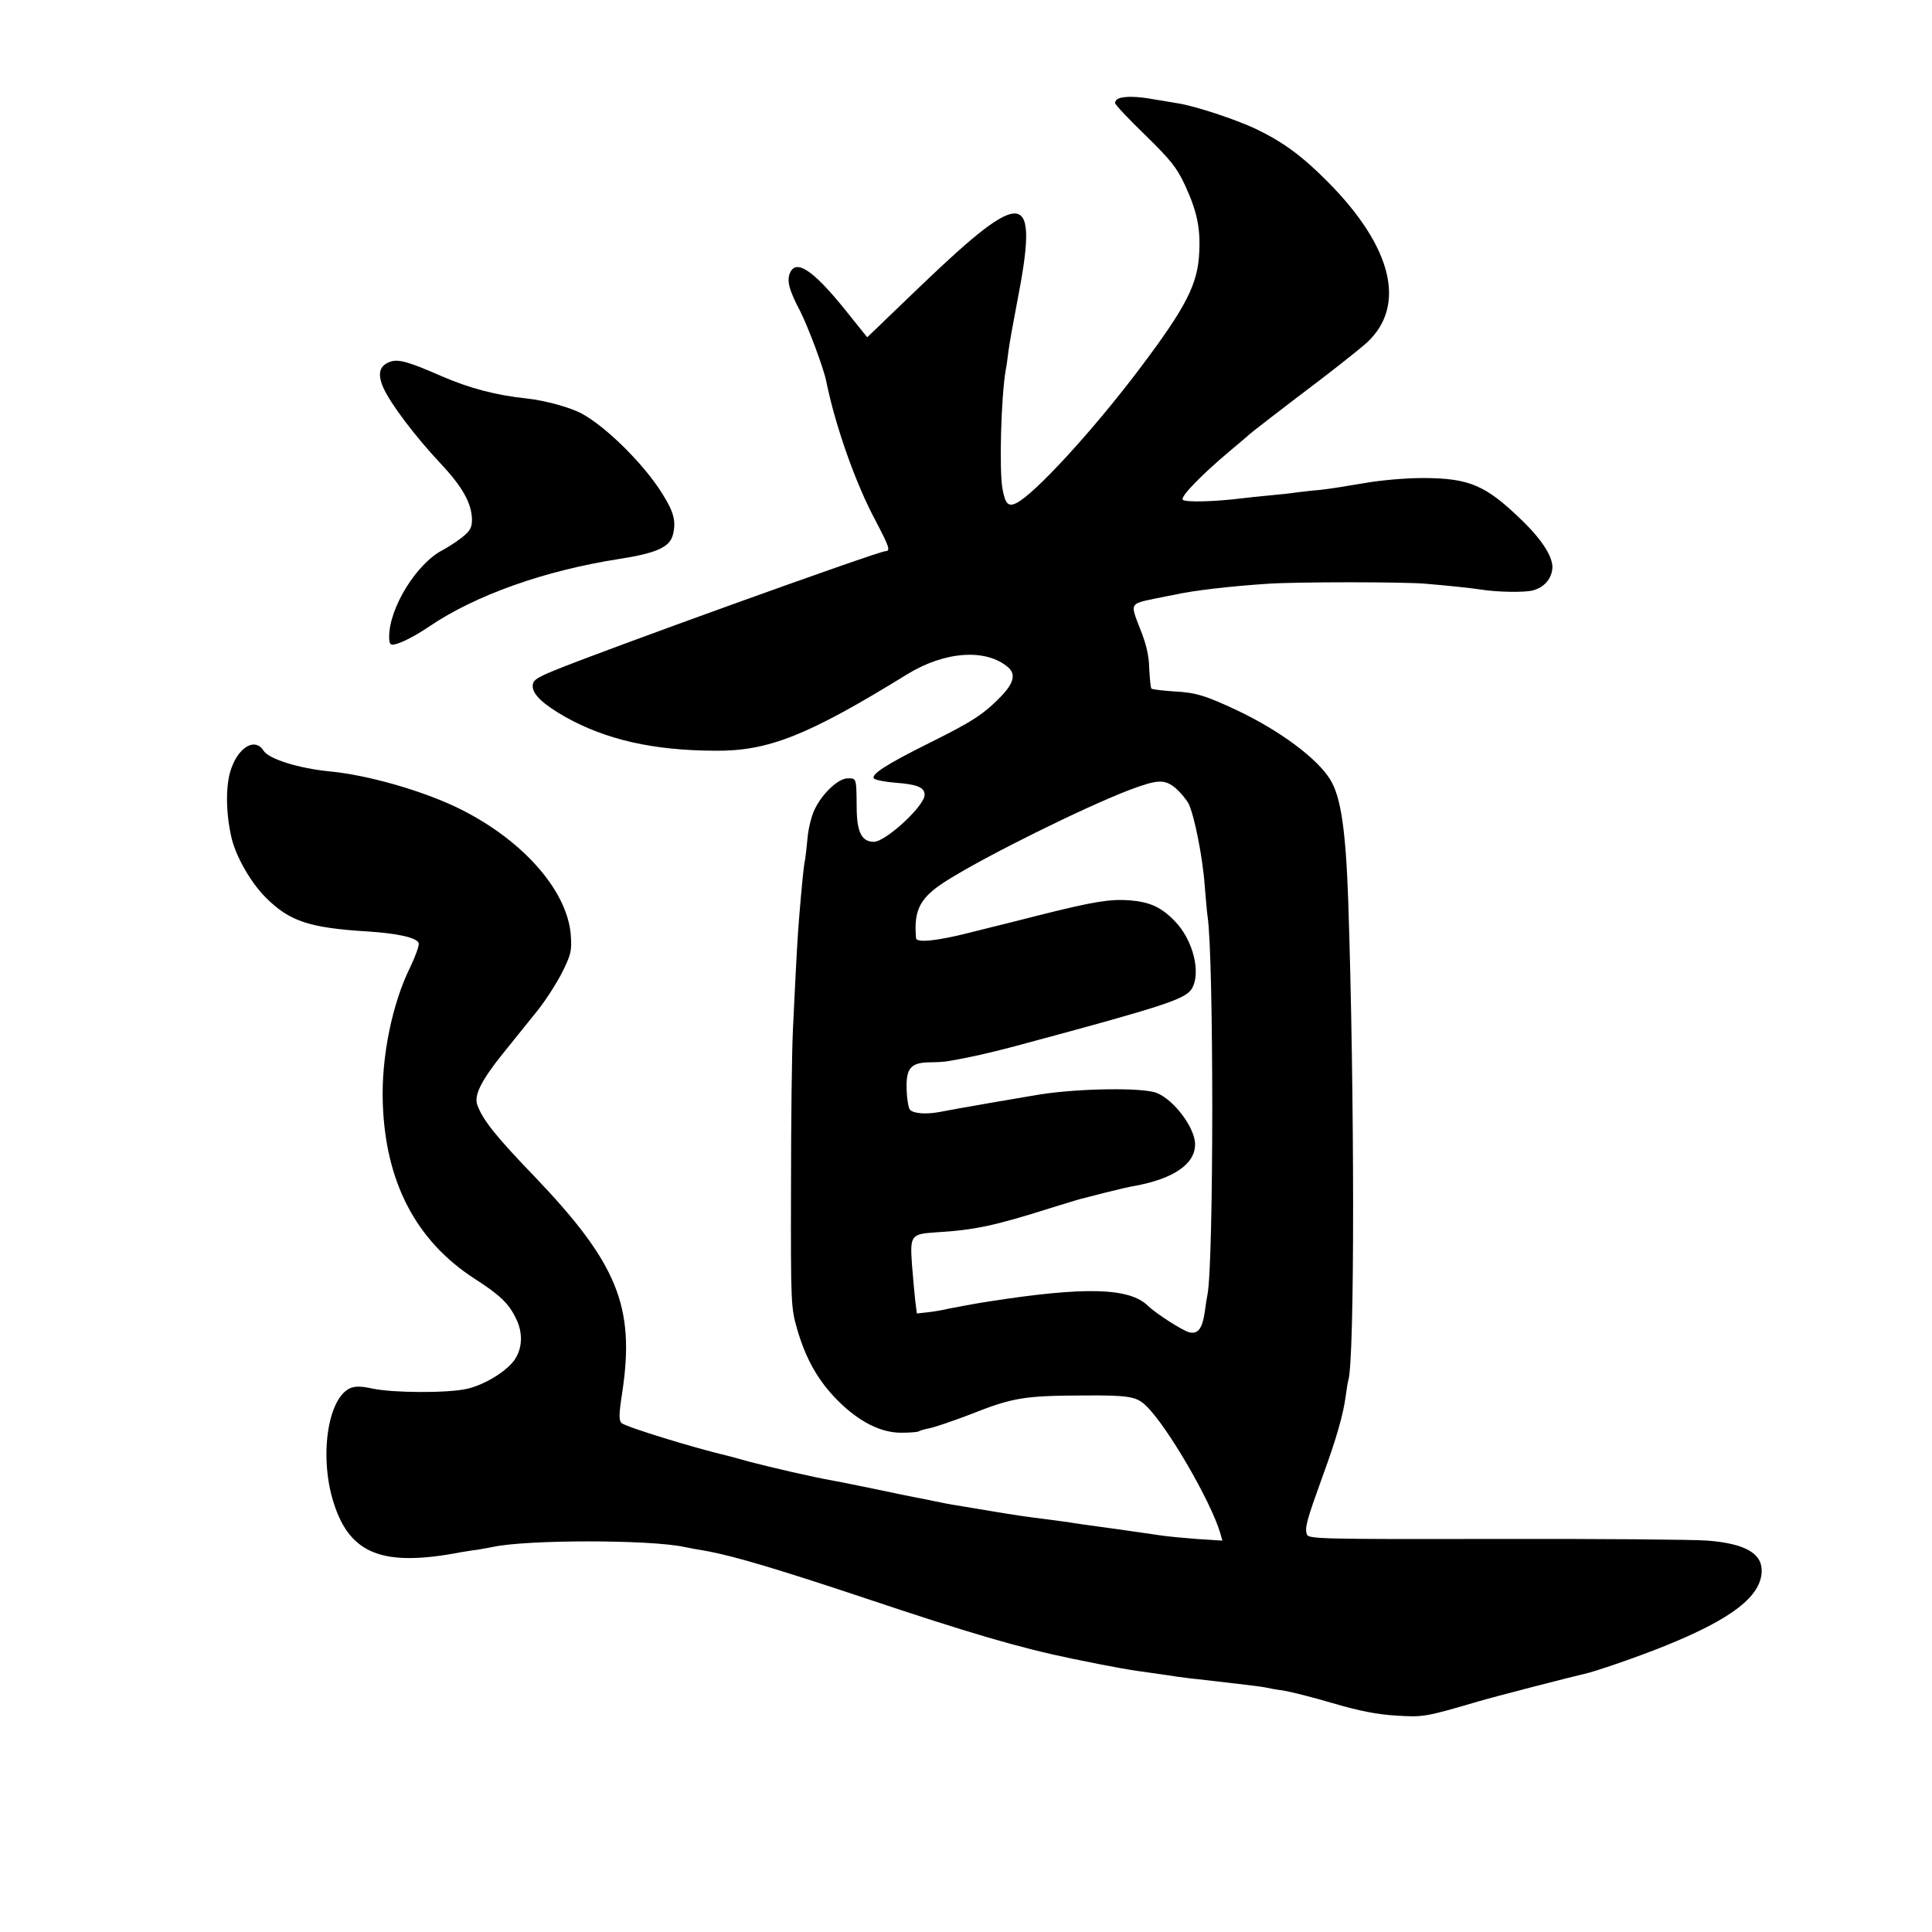 <?xml version="1.0" standalone="no"?>
<!DOCTYPE svg PUBLIC "-//W3C//DTD SVG 20010904//EN"
 "http://www.w3.org/TR/2001/REC-SVG-20010904/DTD/svg10.dtd">
<svg version="1.0" xmlns="http://www.w3.org/2000/svg"
 width="700pt" height="700pt" viewBox="0 0 700 700"
 preserveAspectRatio="xMidYMid meet">
<g transform="translate(0,700) scale(0.1,-0.1)"
fill="#000000" stroke="none">
<path d="M4053 6643 c-7 -2 -13 -10 -13 -16 0 -6 49 -58 109 -116 92 -90 114
-117 144 -181 43 -93 57 -155 52 -245 -5 -114 -47 -197 -216 -421 -169 -224
-381 -455 -447 -487 -29 -14 -40 -3 -50 53 -12 69 -5 330 12 430 3 14 7 45 10
69 3 24 17 102 31 175 81 414 30 423 -345 64 -63 -61 -134 -128 -156 -150
l-42 -40 -81 101 c-117 145 -179 185 -200 129 -10 -28 -1 -61 38 -135 28 -55
86 -208 95 -256 33 -162 106 -368 177 -501 52 -99 56 -112 37 -113 -31 -2
-1033 -363 -1204 -434 -63 -26 -74 -35 -74 -55 0 -30 38 -66 119 -112 147 -82
317 -121 541 -122 194 -2 337 55 697 277 137 84 286 94 366 25 28 -25 20 -57
-25 -104 -64 -66 -104 -92 -261 -170 -155 -77 -214 -115 -200 -129 5 -5 40
-12 78 -15 79 -6 105 -17 105 -44 0 -40 -141 -170 -184 -170 -43 0 -61 34 -62
119 -1 112 0 111 -32 111 -35 0 -93 -55 -121 -114 -11 -23 -22 -68 -25 -101
-3 -33 -7 -69 -9 -80 -5 -20 -12 -94 -22 -215 -5 -65 -9 -125 -22 -400 -4 -80
-7 -338 -7 -575 -1 -420 0 -432 22 -510 32 -110 77 -189 148 -260 77 -77 157
-117 231 -116 29 0 57 2 62 5 4 3 22 8 38 11 17 3 82 25 145 49 159 63 197 69
418 70 160 1 188 -4 222 -37 76 -72 235 -346 269 -461 l8 -28 -93 6 c-51 4
-103 9 -117 11 -13 2 -91 13 -174 25 -82 11 -161 22 -175 25 -14 2 -47 6 -75
10 -73 9 -109 14 -210 31 -49 8 -103 17 -120 20 -16 2 -50 9 -75 14 -25 5 -56
12 -70 14 -14 3 -81 16 -150 31 -69 14 -136 28 -150 30 -74 13 -229 49 -305
69 -33 9 -68 19 -77 21 -120 28 -371 105 -386 119 -10 10 -10 31 3 114 46 308
-18 465 -318 779 -138 143 -187 204 -207 258 -14 36 13 90 98 195 37 46 91
113 120 149 29 36 69 99 89 138 33 67 35 78 31 137 -14 165 -183 352 -420 464
-131 61 -318 114 -453 127 -113 11 -221 45 -240 75 -32 51 -96 10 -121 -77
-17 -59 -15 -157 6 -243 17 -67 69 -158 123 -212 86 -86 157 -110 371 -123
106 -7 176 -22 183 -42 3 -7 -11 -46 -30 -86 -66 -132 -106 -329 -100 -493 9
-286 120 -499 331 -636 92 -59 125 -90 151 -144 27 -53 24 -111 -6 -153 -31
-42 -109 -89 -171 -103 -70 -16 -268 -15 -343 1 -42 9 -62 9 -81 1 -82 -38
-112 -253 -58 -418 59 -184 179 -230 460 -176 14 2 41 7 60 9 19 3 44 8 55 10
124 27 569 27 695 0 14 -3 51 -10 82 -15 98 -18 262 -67 568 -169 382 -128
562 -181 756 -221 167 -34 195 -39 312 -55 20 -3 51 -7 67 -10 17 -2 50 -7 75
-9 183 -21 233 -27 250 -31 8 -2 35 -7 59 -10 25 -4 106 -24 180 -46 99 -29
162 -41 231 -45 97 -6 104 -5 295 51 49 15 356 94 385 100 38 8 195 62 291
101 244 98 349 180 352 270 2 66 -60 101 -195 112 -51 4 -398 7 -770 6 -640
-1 -678 0 -683 17 -8 24 0 52 56 207 52 142 76 227 85 295 3 23 7 48 9 55 24
71 23 1046 0 1737 -9 260 -27 378 -65 440 -47 77 -182 177 -335 250 -119 56
-153 66 -234 70 -40 3 -76 7 -79 10 -3 2 -6 35 -8 72 -1 48 -11 91 -34 147
-35 90 -37 88 54 107 34 7 66 13 71 14 65 15 202 31 340 40 102 7 494 7 570 0
84 -7 168 -16 200 -21 62 -10 161 -11 190 -3 38 11 63 37 69 74 7 40 -32 105
-111 181 -130 126 -189 151 -354 152 -68 0 -157 -8 -219 -19 -58 -10 -128 -21
-156 -24 -28 -2 -67 -7 -85 -9 -19 -3 -63 -8 -99 -11 -36 -3 -78 -8 -95 -10
-105 -13 -214 -16 -220 -5 -7 12 69 90 170 175 33 28 62 52 65 55 7 8 116 92
265 205 72 55 147 115 167 133 145 134 93 347 -141 583 -93 94 -163 145 -261
192 -72 34 -222 84 -285 93 -16 3 -54 9 -84 14 -58 11 -108 12 -128 3z m207
-2499 c17 -15 37 -39 46 -55 21 -41 52 -197 59 -299 4 -47 8 -95 10 -108 23
-143 23 -1253 0 -1372 -2 -10 -7 -39 -10 -64 -9 -61 -25 -81 -57 -73 -25 7
-120 68 -148 95 -67 67 -229 71 -580 16 -52 -8 -115 -20 -140 -25 -25 -6 -61
-12 -82 -14 l-36 -4 -6 47 c-3 26 -8 85 -12 133 -7 103 -3 108 87 114 138 8
213 24 409 86 58 18 110 34 115 35 6 1 46 12 90 23 44 11 91 22 105 24 142 26
220 79 220 151 0 59 -76 161 -139 186 -49 20 -277 17 -421 -5 -50 -8 -317 -54
-366 -64 -48 -9 -93 -6 -107 8 -5 5 -11 37 -12 72 -3 78 14 99 83 100 26 0 58
2 72 5 75 13 146 29 240 54 536 144 612 169 637 206 36 56 7 178 -61 247 -48
50 -90 69 -163 75 -71 5 -129 -4 -328 -54 -77 -20 -147 -37 -155 -39 -8 -2
-53 -13 -100 -25 -114 -29 -190 -37 -191 -19 -9 105 15 149 117 212 141 88
488 260 654 324 104 39 129 41 170 7z"/>
<path d="M1413 5689 c-39 -14 -46 -44 -24 -94 26 -58 115 -176 207 -274 80
-85 113 -145 114 -203 0 -30 -6 -41 -37 -66 -21 -16 -52 -36 -69 -45 -94 -48
-194 -209 -194 -314 0 -26 4 -31 19 -28 25 5 76 31 126 65 168 114 419 203
690 245 133 21 181 42 193 87 12 48 4 82 -37 147 -66 108 -207 247 -296 294
-43 22 -131 46 -195 53 -114 12 -208 37 -310 81 -121 53 -157 63 -187 52z"/>
</g>
</svg>
